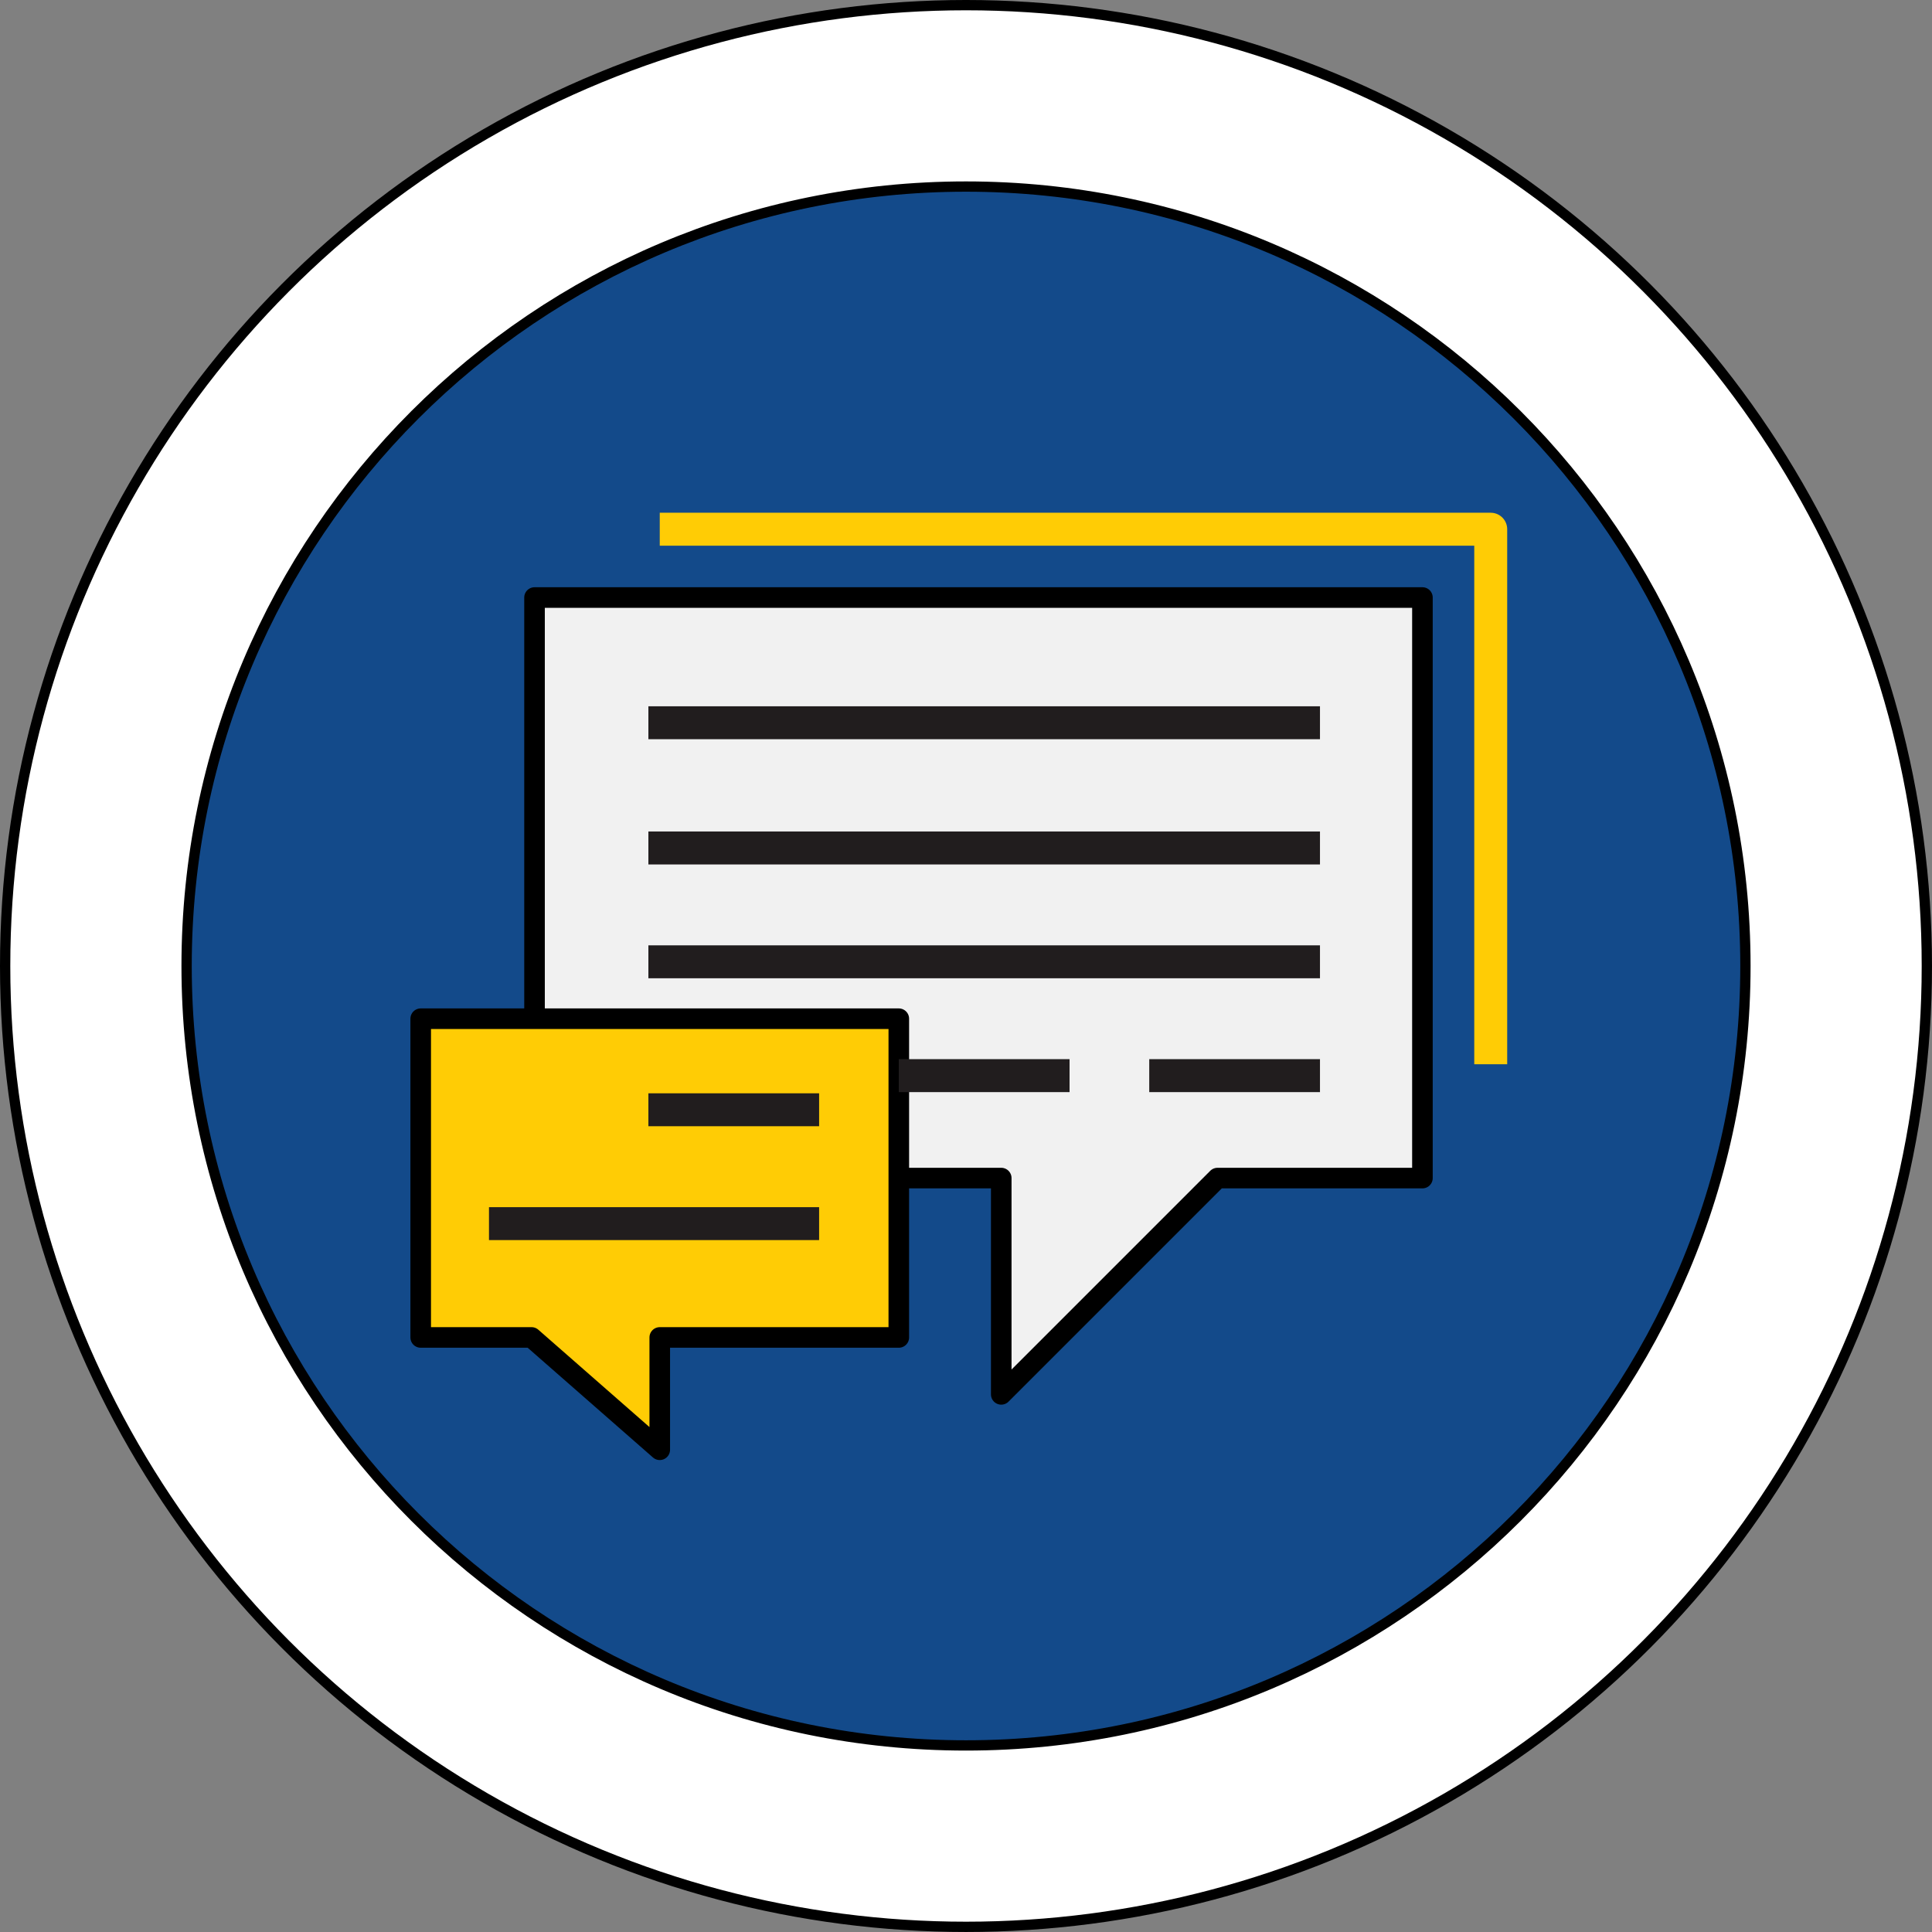 <?xml version="1.0" encoding="utf-8"?>
<!-- Generator: Adobe Illustrator 17.0.0, SVG Export Plug-In . SVG Version: 6.00 Build 0)  -->
<!DOCTYPE svg PUBLIC "-//W3C//DTD SVG 1.1//EN" "http://www.w3.org/Graphics/SVG/1.1/DTD/svg11.dtd">
<svg version="1.1" id="Capa_1" xmlns:x="http://ns.adobe.com/Extensibility/1.0/" xmlns:i="http://ns.adobe.com/AdobeIllustrator/10.0/" xmlns:graph="http://ns.adobe.com/Graphs/1.0/"
	 xmlns="http://www.w3.org/2000/svg" xmlns:xlink="http://www.w3.org/1999/xlink" x="0px" y="0px" width="187.729px"
	 height="187.729px" viewBox="0 0 187.729 187.729" enable-background="new 0 0 187.729 187.729" xml:space="preserve">
<rect x="0" y="0" width="187.729" height="187.729" fill="#808080" stroke="none"/>
<g>
	<g>
		<circle fill="#FFFFFF" stroke="#000000" stroke-miterlimit="10" cx="93.864" cy="93.864" r="93.364"/>
		<path fill="#134A8A" stroke="#000000" stroke-miterlimit="10" d="M169.6,93.864c0,41.83-33.904,75.736-75.736,75.736
			c-41.824,0-75.732-33.906-75.732-75.736s33.908-75.736,75.732-75.736C135.695,18.128,169.6,52.034,169.6,93.864z"/>
	</g>
	<g>
		<polyline fill="none" stroke="#FFCC05" stroke-width="3.2" stroke-linejoin="round" stroke-miterlimit="10" points="
			64.107,51.423 144.851,51.423 144.851,103.41 		"/>
		
			<polygon fill="#F1F1F1" stroke="#000000" stroke-width="2" stroke-linecap="round" stroke-linejoin="round" stroke-miterlimit="10" points="
			138.215,58.061 51.939,58.061 51.939,114.472 97.289,114.472 97.289,135.488 118.305,114.472 138.215,114.472 		"/>
		
			<polygon fill="#FFCC05" stroke="#000000" stroke-width="2" stroke-linecap="round" stroke-linejoin="round" stroke-miterlimit="10" points="
			40.879,98.986 87.335,98.986 87.335,129.957 64.107,129.957 64.107,140.87 51.648,129.957 40.879,129.957 		"/>
		
			<line fill="none" stroke="#211D1E" stroke-width="3.2" stroke-linejoin="round" stroke-miterlimit="10" x1="63.002" y1="82.395" x2="128.26" y2="82.395"/>
		
			<line fill="none" stroke="#211D1E" stroke-width="3.2" stroke-linejoin="round" stroke-miterlimit="10" x1="63.002" y1="70.227" x2="128.26" y2="70.227"/>
		
			<line fill="none" stroke="#211D1E" stroke-width="3.2" stroke-linejoin="round" stroke-miterlimit="10" x1="63.002" y1="93.455" x2="128.26" y2="93.455"/>
		
			<line fill="none" stroke="#211D1E" stroke-width="3.2" stroke-linejoin="round" stroke-miterlimit="10" x1="63.002" y1="107.835" x2="79.592" y2="107.835"/>
		
			<line fill="none" stroke="#211D1E" stroke-width="3.2" stroke-linejoin="round" stroke-miterlimit="10" x1="87.335" y1="104.517" x2="103.927" y2="104.517"/>
		
			<line fill="none" stroke="#211D1E" stroke-width="3.2" stroke-linejoin="round" stroke-miterlimit="10" x1="111.67" y1="104.517" x2="128.26" y2="104.517"/>
		
			<line fill="none" stroke="#211D1E" stroke-width="3.2" stroke-linejoin="round" stroke-miterlimit="10" x1="79.592" y1="118.896" x2="47.514" y2="118.896"/>
	</g>
</g>
</svg>
